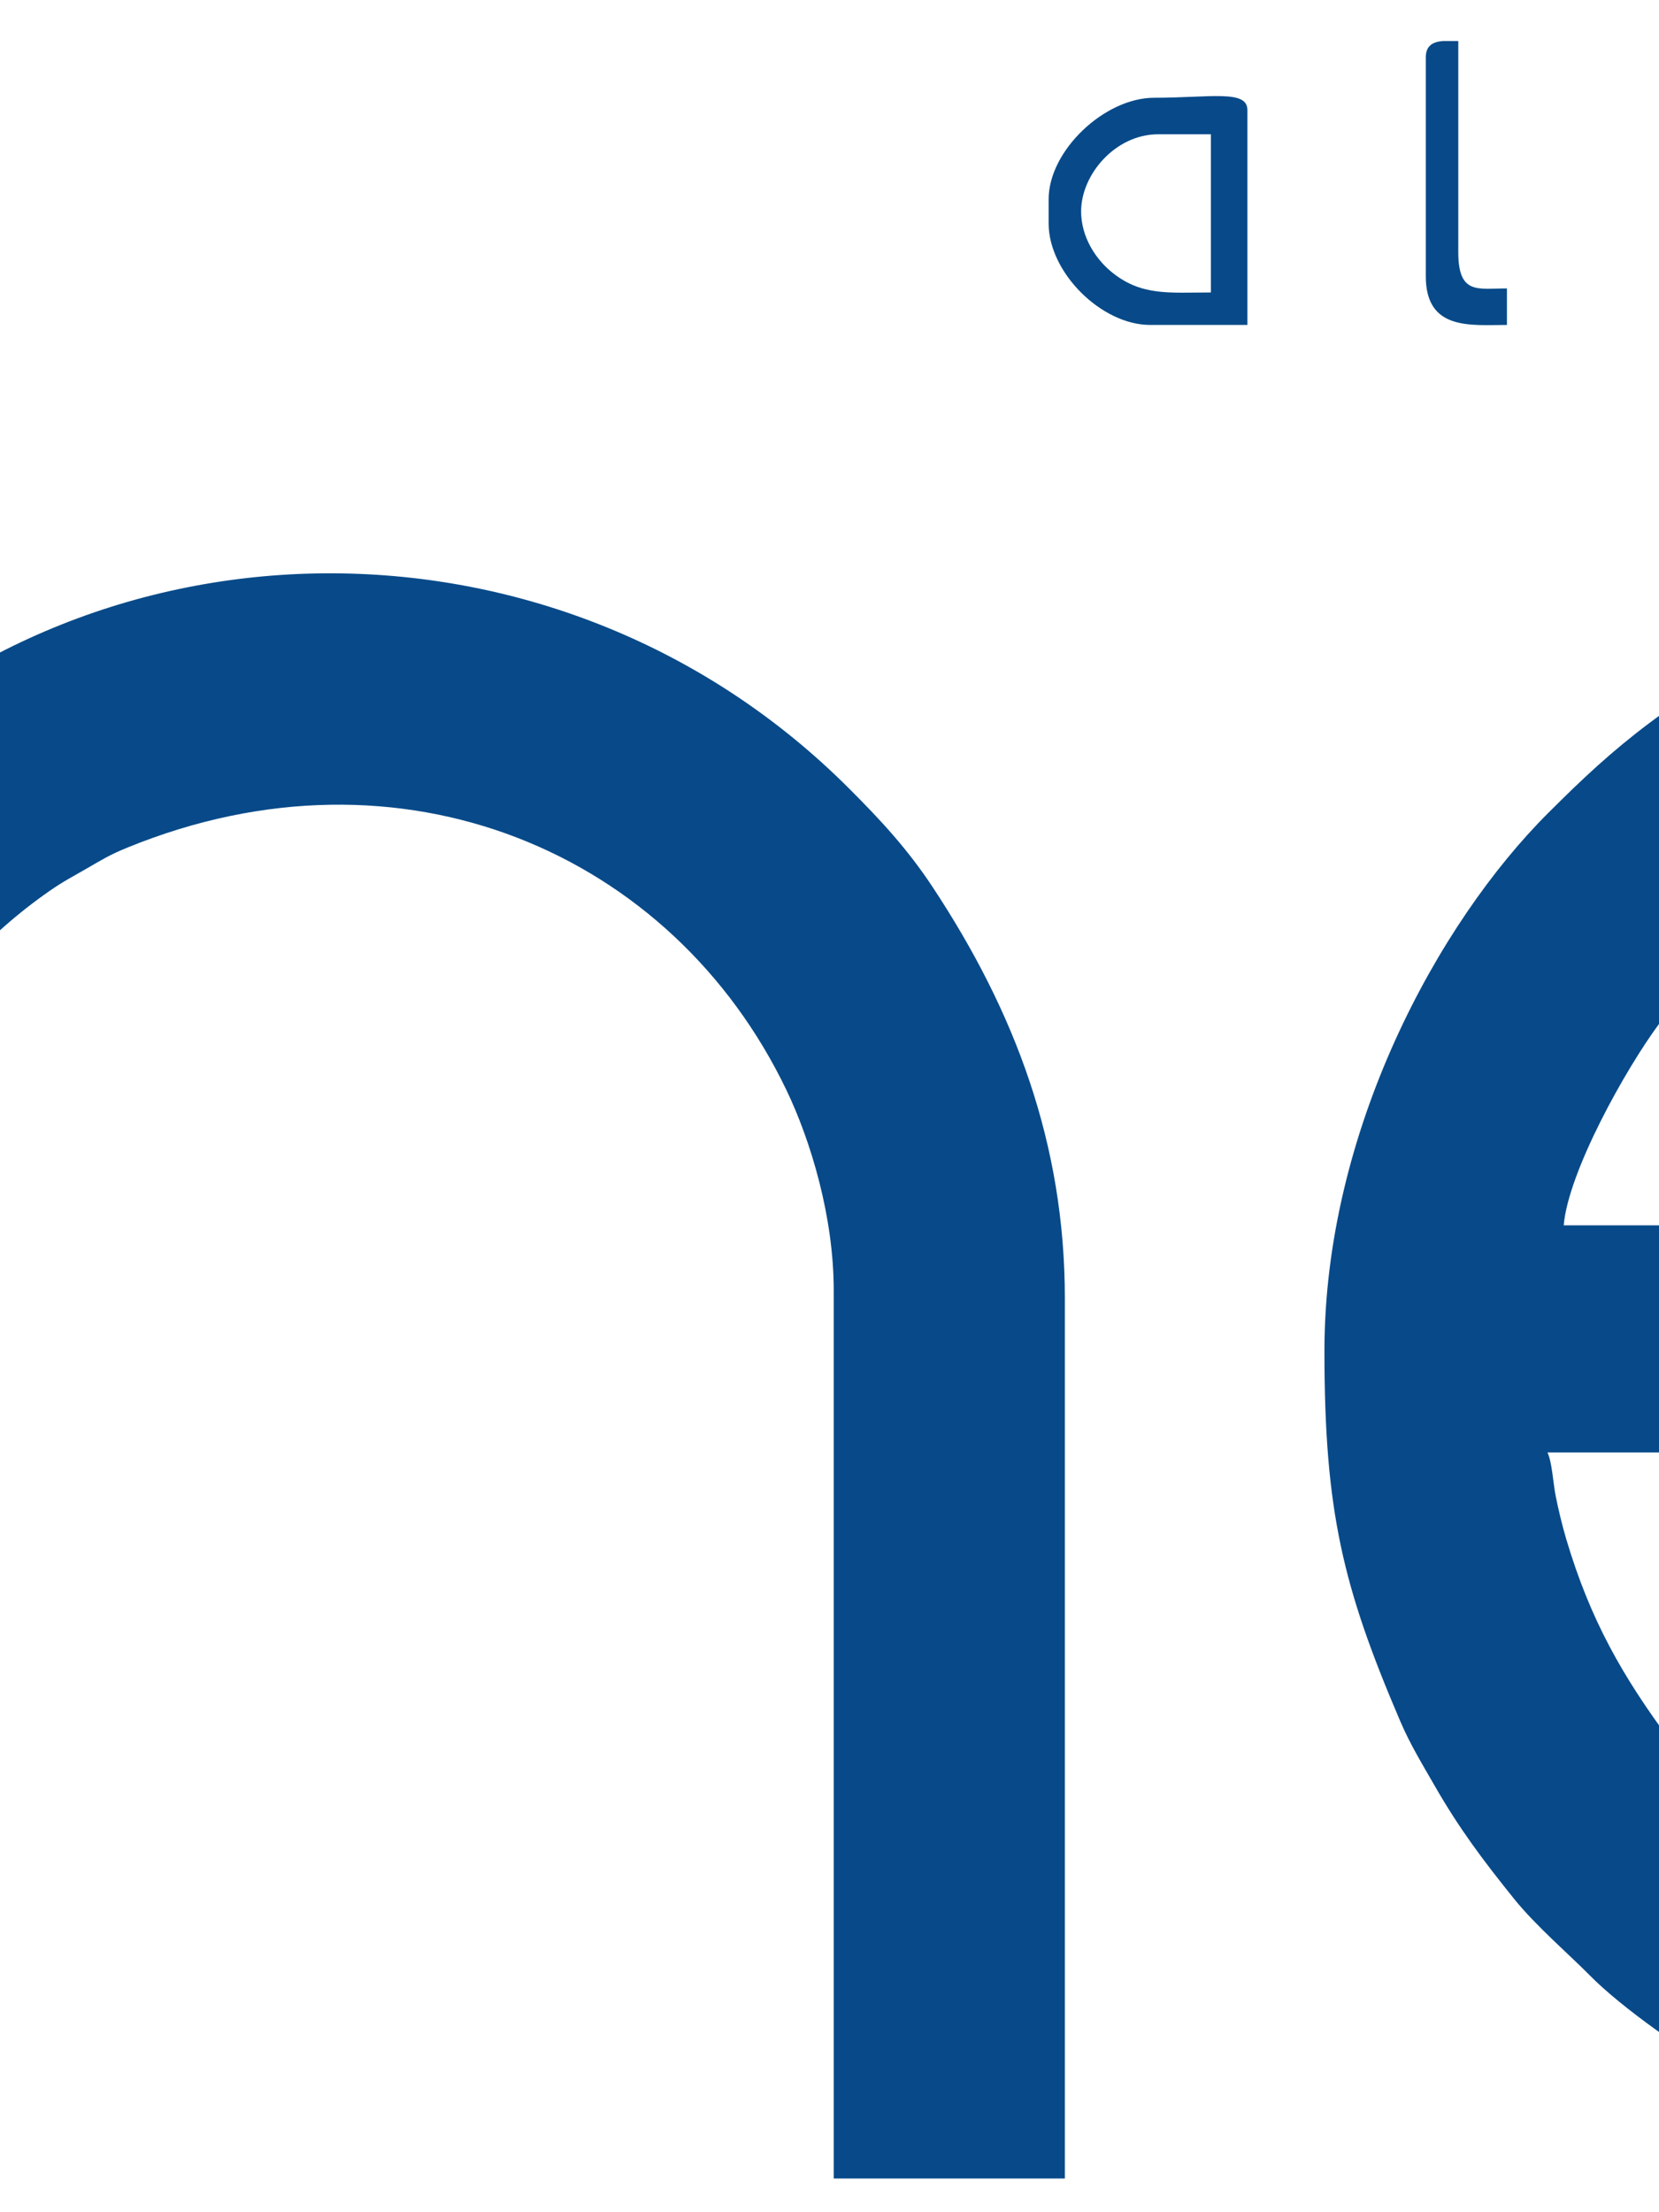 <?xml version="1.0" encoding="UTF-8"?>
<!DOCTYPE svg PUBLIC "-//W3C//DTD SVG 1.1//EN" "http://www.w3.org/Graphics/SVG/1.1/DTD/svg11.dtd">
<!-- Creator: CorelDRAW 2020 (64 Bit) -->
<svg xmlns="http://www.w3.org/2000/svg" xml:space="preserve" width="354px" height="472px" version="1.1" style="shape-rendering:geometricPrecision; text-rendering:geometricPrecision; image-rendering:optimizeQuality; fill-rule:evenodd; clip-rule:evenodd"
viewBox="0 0 354 472"
 xmlns:xlink="http://www.w3.org/1999/xlink"
 xmlns:xodm="http://www.corel.com/coreldraw/odm/2003">
 <defs>
  <style type="text/css">
   <![CDATA[
    .fil0 {fill:#084A89}
   ]]>
  </style>
 </defs>
 <g id="Camada_x0020_1">
  <g id="_2567415314112">
   <path class="fil0" d="M-349.12 286.54l0 178.27 49.32 0 0 -185.19c0,-28.65 11.49,-57.05 30.94,-76.38 40.16,-39.93 101.61,-43.18 146.74,-5.24 3,2.52 4.61,3.61 7.31,6.53 1.6,1.74 1.62,2.13 3.07,3.86 19,22.59 26.56,45.1 26.56,77.28l0 179.14 49.33 0 0 -191.25c0,-32.77 20,-65.11 46.37,-83.43 3.09,-2.15 5.01,-3.1 8.1,-4.89 3.17,-1.82 4.67,-2.81 8.57,-4.4 58.55,-23.92 116.28,1.03 140.62,51.74 5.21,10.86 10.09,27.06 10.09,42.71l0 189.52 49.32 0 0 -187.79c0,-32.97 -10.65,-61.18 -28.21,-87.75 -5.38,-8.15 -11.15,-14.36 -17.87,-21.07 -61.06,-61.07 -159.6,-60.69 -218.51,-1.73 -5.99,5.99 -20.88,21.48 -22.71,28.34 -2.5,-1.67 -3.53,-4.13 -5.43,-6.69 -8.48,-11.39 -20.2,-24.03 -31.28,-32.76 -5.15,-4.06 -9.9,-7.03 -15.38,-10.58 -8.89,-5.76 -24.09,-12.65 -35.31,-15.74 -37.63,-10.37 -75.54,-9.21 -110.21,7.49 -59.52,28.65 -91.43,82.5 -91.43,150.01z"/>
   <path class="fil0" d="M-670.18 416.35l-82.21 0 0 -243.18 83.94 0c39.71,0 80.92,29.62 100.36,63.2 9.22,15.94 17.22,39.83 16.18,58.63 -1.85,33.78 -13.79,60.57 -36.28,83.05 -5.47,5.48 -9.24,9.25 -15.47,13.95 -17.15,12.92 -42.71,24.35 -66.52,24.35zm-129.81 -355.68l0 -11.15c0.33,-12.63 3.01,-23.25 20.49,-30.66 7.53,-3.19 16.68,-3.19 27.11,-3.19l0 108.18c34.12,0 78.44,-2.32 107.94,2.83 31.65,5.52 55.09,18.1 76.4,34.36 44.14,33.69 72.08,97.89 62.69,156.18 -9.3,57.77 -41.93,103.65 -92.57,128.97 -32.72,16.36 -56.01,17.75 -93.02,17.75 -37.03,0 -71.67,0.87 -109.04,0.87l0 -404.14z"/>
   <path class="fil0" d="M448.76 169.71c16.72,0 32.67,3.06 45.26,8.4 10.19,4.33 24.5,12.12 32.41,19.51 8.62,8.06 11.37,10.02 18.89,20.06 9.53,12.72 17.24,27.04 21.13,43.76l-232.78 0c0.93,-11.27 13.08,-33.27 20.64,-43.39 9.24,-12.37 20.71,-23.05 33.91,-30.99 5.65,-3.4 10.78,-6.14 17.26,-8.71 12,-4.75 26.59,-8.64 43.28,-8.64zm-166.15 118.56c0,34.18 3.93,50.37 16.19,79 2.12,4.95 4.7,9.15 7.22,13.55 5.35,9.35 10.43,16.08 17.13,24.41 4.57,5.67 12.1,12.18 15.93,16.09 6.98,7.13 21.3,17.11 30.07,21.85l14.42 7.22c18.38,8.61 42.89,14.42 69.52,14.42l117.69 0c2,0 2.6,-0.6 2.6,-2.6l0 -43.27c0,-4.27 -10.56,-2.59 -19.04,-2.59l-109.92 0.01c-31.55,0.18 -69.03,-19.48 -87.77,-44.63 -10.45,-14.02 -17.32,-26.12 -22.44,-43.33 -0.92,-3.12 -1.62,-6.11 -2.22,-9.03 -0.58,-2.79 -0.78,-7.36 -1.79,-9.47l285.58 0c2.42,-5.04 1.73,-13.59 1.73,-19.9 0,-33.51 -12.15,-68.01 -28.89,-93.13 -5.7,-8.54 -8.38,-10.98 -13.64,-17.51 -1.99,-2.48 -2.49,-3.22 -4.84,-5.54 -14.55,-14.37 -27.92,-25.29 -46.66,-34.69 -55.05,-27.58 -122.8,-21.58 -171.52,15.12 -8.27,6.23 -14.25,11.87 -21.54,19.14 -23.63,23.55 -47.81,67.98 -47.81,114.88z"/>
   <path class="fil0" d="M671.17 213.85l0 248.36c0,2 0.6,2.6 2.59,2.6l45 0 0 -237.12c0,-28.06 4.6,-47.74 26.04,-54.44 9.77,-3.05 53.34,-2.04 69.19,-1.78 3.85,0.07 7.75,1.02 7.75,-2.62l0 -45.87c-29.68,0 -74.45,-2.71 -99.85,5.73 -5.83,1.94 -10.71,4.12 -15.42,7.07 -7.98,4.99 -11.94,8.89 -17.63,16.12 -5.13,6.51 -8.84,14.29 -11.52,22.24 -3.65,10.83 -6.15,25.39 -6.15,39.71z"/>
   <path class="fil0" d="M-454.7 157.6l0 307.21 49.33 0 0 -342.69c-13.46,0 -28.32,-0.46 -38.32,9.27 -7.63,7.43 -11.01,13.81 -11.01,26.21z"/>
   <path class="fil0" d="M920.4 322.88c-17.08,-9.03 -25.96,-15.57 -50.19,-15.57 -22.27,0 -45.37,13.95 -54.83,32.58 -1.66,3.28 -2.56,5.91 -4.02,8.96 2.44,-0.65 7.75,-5.27 11.41,-7.63 25.11,-16.18 65.52,-20 92.07,-4.13 2.64,1.57 7.47,5.05 9.88,5.7 0.84,-10.02 14.17,-28.45 23.49,-35.37 28.11,-20.85 64.6,-23.83 90.54,0.09 7.71,7.11 19.01,24.69 20.11,37.87 9.03,-2.1 21.77,-13.17 52.93,-7.93 28.18,4.74 36.47,20.54 40.53,23.51 -0.18,-8.24 -7.61,-17.47 -12.23,-23.25 -17.88,-22.37 -52.55,-25.57 -77.77,-12.23 -0.17,-7.54 -4.94,-16.98 -8.06,-22.23 -3.79,-6.39 -8.77,-12.37 -14.3,-16.85 -34.03,-27.51 -82.74,-19.16 -108.94,15.95 -2.18,2.91 -4.24,6.24 -6.02,9.56 -2,3.72 -2.89,7.41 -4.6,10.97z"/>
   <path class="fil0" d="M879.72 133.36l-0.03 48.5c0.01,5.97 0.92,10.26 0.9,17.27 -0.05,20.96 7.73,36 24.59,46.38 36.64,22.57 80.99,-5.05 80.99,-44.64l0 -80.49 -15.58 0 0 83.08c0,4.95 -1.91,10.04 -3.82,13.49 -0.94,1.71 -2.22,3.85 -3.36,5.3 -24.16,30.92 -68.11,12.54 -68.11,-23.98l0 -77.89c-7.89,0 -15.58,-0.42 -15.58,12.98z"/>
   <path class="fil0" d="M1047.61 179.23l-33.75 0 0 -43.27 36.34 0c9.31,0 19.04,9.74 19.04,19.04 0,7.59 0.3,11.99 -7.1,18.86 -3.35,3.1 -8.34,5.37 -14.53,5.37zm-49.33 -50.19l0 124.61c10.26,0 15.58,1.47 15.58,-2.59l0 -56.25 32.02 0c21.69,0 38.08,-15.75 38.08,-39.81 0,-17.51 -17.11,-34.62 -34.62,-34.62l-42.4 0c-4.36,0 -8.66,4.31 -8.66,8.66z"/>
   <path class="fil0" d="M440.97 27.79c10.81,0 13.59,5.07 17.31,12.11l-32.02 0c1.38,-5.9 7.67,-12.11 14.71,-12.11zm-0.86 41.54l19.9 0 0 -6.93c-16.02,0 -30.56,2.68 -34.61,-14.71l40.67 0c0,-11.44 -4.18,-21.01 -14.41,-25.4 -9.96,-4.27 -20.51,-0.76 -26.52,5.24 -6.08,6.09 -8.96,16 -5.53,25.95 2.62,7.59 10.92,15.85 20.5,15.85z"/>
   <path class="fil0" d="M571.65 46.83c0,-11.29 8.3,-18.18 14.71,-18.18l12.98 0 0 33.75c-10.23,0 -19.61,1.11 -25.41,-9.21 -1.07,-1.91 -2.28,-3.93 -2.28,-6.36zm27.69 -33.75l0 7.78c-10.49,0 -19.83,-1.23 -28.27,7.21 -15.53,15.53 -3.08,41.26 15.29,41.26l19.9 0 0 -60.58c-3.45,0.08 -6.92,1 -6.92,4.33z"/>
   <path class="fil0" d="M790.59 45.1c0,-8.53 8.33,-16.45 14.71,-16.45l12.98 0 0 33.75c-10.22,0 -27.69,-0.04 -27.69,-17.3zm14.71 24.23l20.77 0 0 -45.87c0,-4.33 -7.37,-2.6 -19.04,-2.6 -13.16,0 -23.3,11.6 -23.99,23.54 -0.7,12.26 10.5,24.93 22.26,24.93z"/>
   <path class="fil0" d="M230.69 45.1c0,-7.88 7.33,-16.45 16.44,-16.45l11.25 0 0 33.75c-9.01,0 -15,0.83 -21.41,-4.55 -3.2,-2.7 -6.28,-7.29 -6.28,-12.75zm-6.93 -2.6l0 5.19c0,10.45 11.27,21.64 21.64,21.64l20.77 0 0 -45.87c0,-4.39 -7.95,-2.6 -19.91,-2.6 -10.57,0 -22.5,11.28 -22.5,21.64z"/>
   <path class="fil0" d="M652.13 45.96c0,-10.68 8.87,-17.31 14.71,-17.31l12.98 0 0 33.75c-10.47,0 -19.37,1.03 -25.61,-9 -1.31,-2.09 -2.08,-4.39 -2.08,-7.44zm-7.79 -0.86c0,12.02 10.55,24.23 22.5,24.23l19.9 0 0 -48.47 -18.17 0c-12.95,0 -24.23,11.47 -24.23,24.24z"/>
   <path class="fil0" d="M724.82 13.08l0 43.27c0,14.44 11.39,12.98 18.17,12.98l0 -6.93c-13.61,0 -10.38,-4.42 -10.38,-34.61 14.12,0 12.98,1.16 12.98,-5.19 0,-3.85 -4.04,-2.6 -12.98,-2.6l0 -11.25 -1.94 0c-2.49,0.08 -5.85,0.68 -5.85,4.33z"/>
   <path class="fil0" d="M359.63 14.81l0 41.54c0,14.44 11.39,12.98 18.17,12.98l0 -6.93c-13.62,0 -10.38,-4.42 -10.38,-34.61 14.11,0 12.98,1.16 12.98,-5.19 0,-3.85 -4.04,-2.6 -12.98,-2.6l0 -11.25 -2.71 0c-2.56,0.14 -5.08,1.08 -5.08,6.06z"/>
   <path class="fil0" d="M304.24 12.21l0 46.73c0,11.67 9.62,10.39 17.31,10.39l0 -7.79c-6.28,0 -10.38,1.39 -10.38,-7.79l0 -45 -3.19 0c-1.98,0.14 -3.74,0.81 -3.74,3.46z"/>
   <path class="fil0" d="M504.15 32.98l0 36.35 7.79 0 0 -37.22c0,-5.45 9.4,-4.32 13.84,-4.32l0 -6.93c-9.84,0 -21.63,-2.01 -21.63,12.12z"/>
  </g>
 </g>
</svg>

